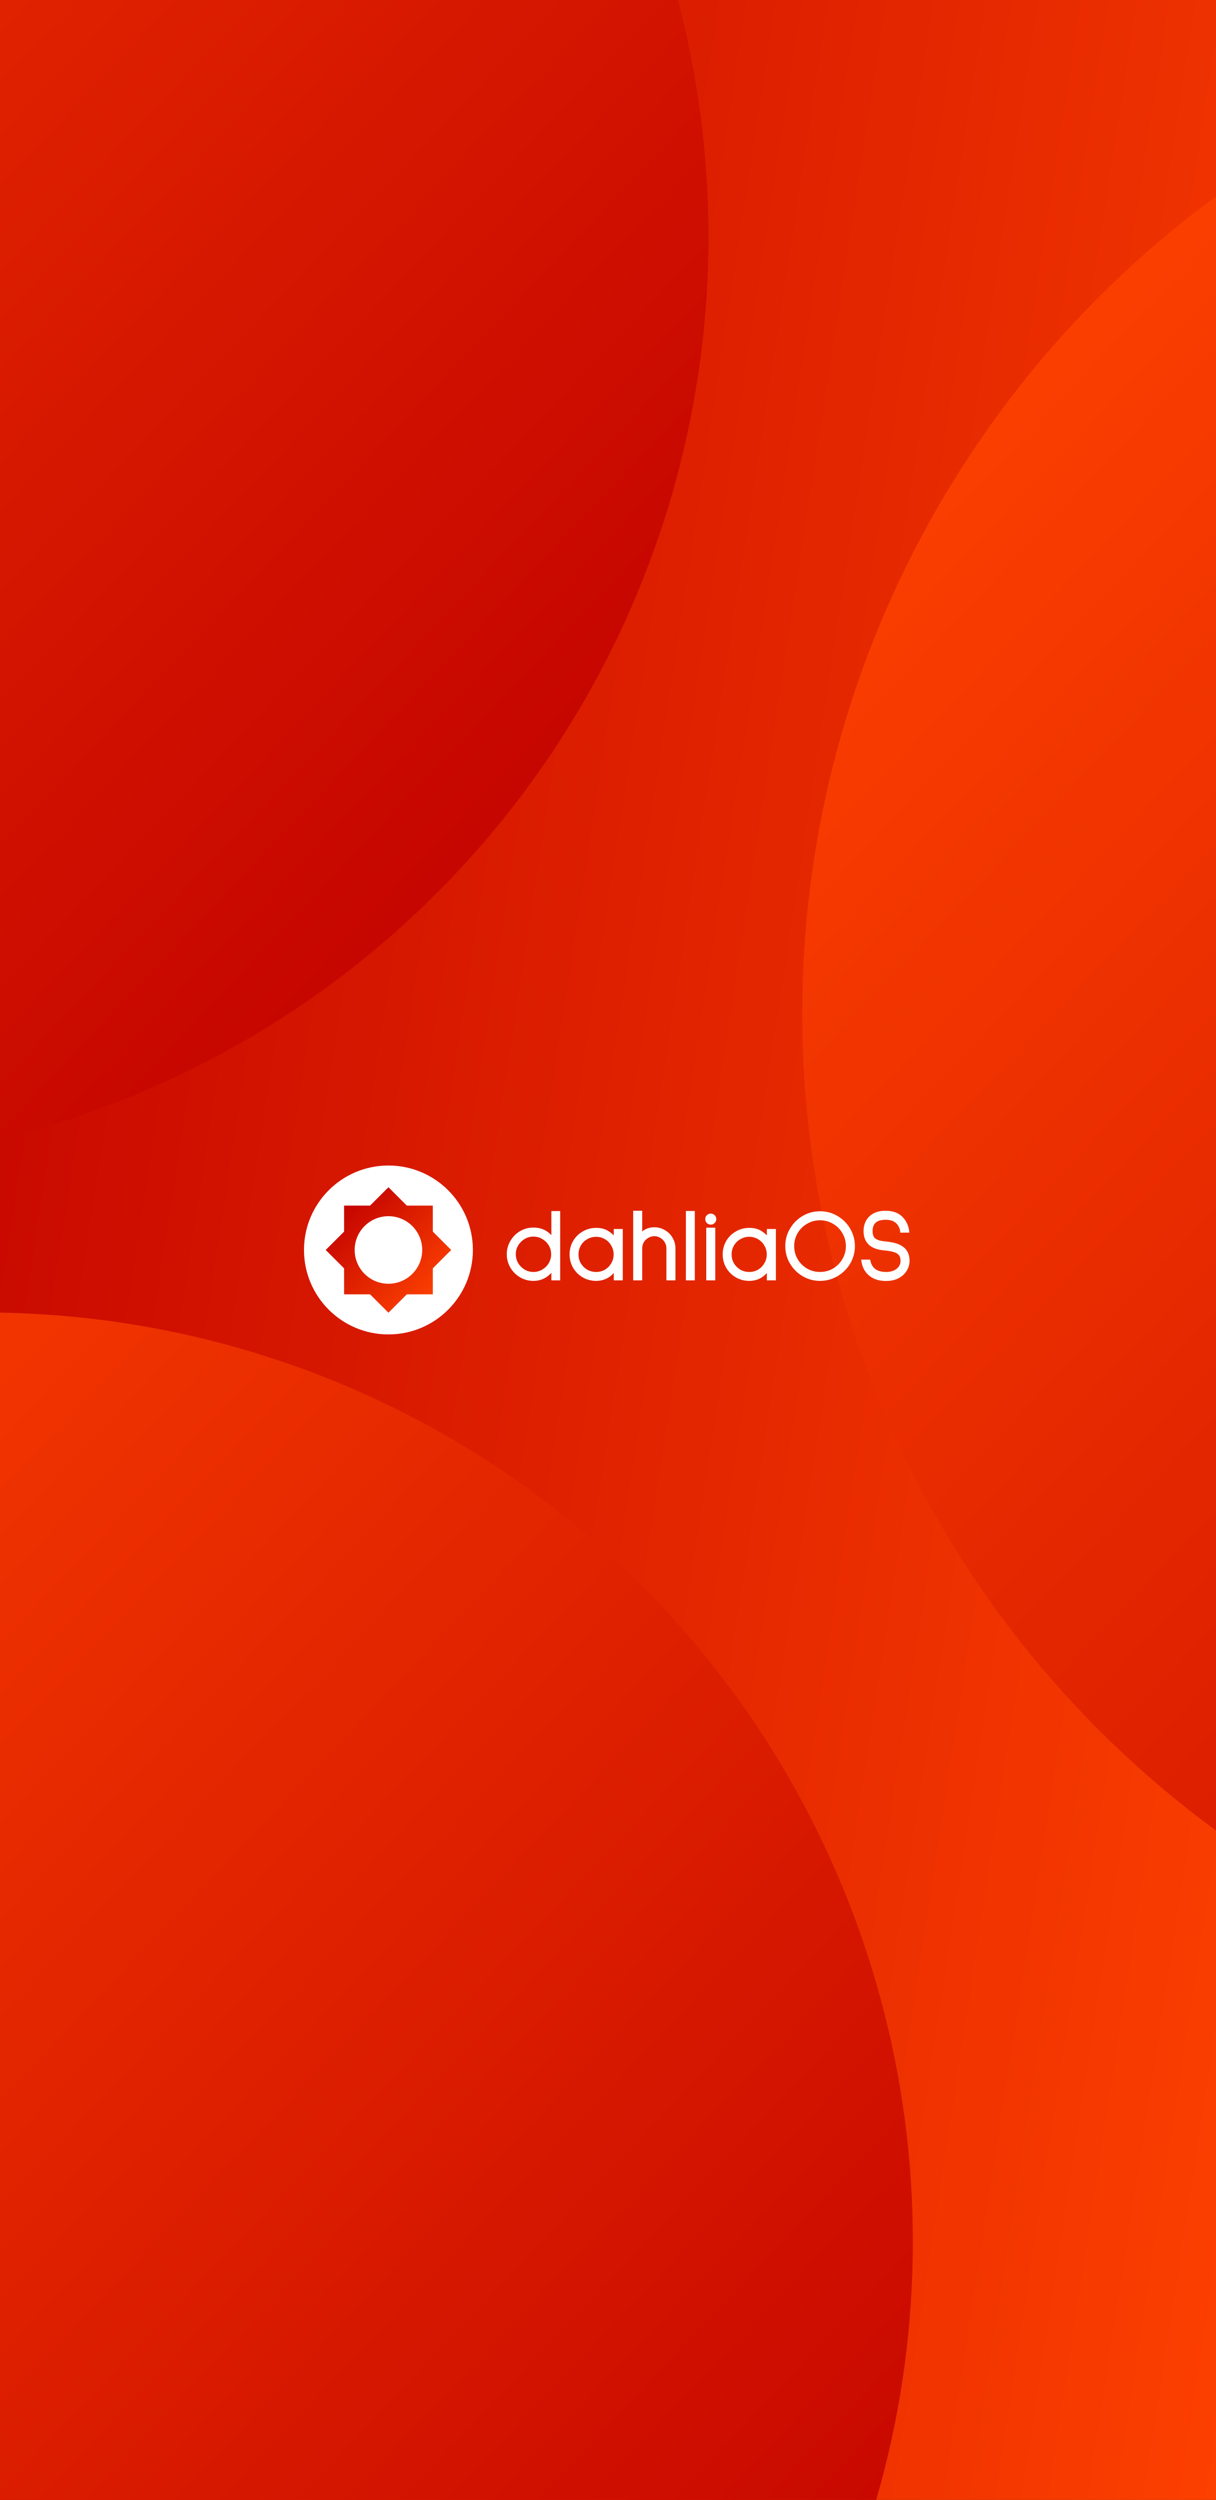 <svg width="1440" height="2960" viewBox="0 0 1440 2960" fill="none" xmlns="http://www.w3.org/2000/svg">
<rect x="0" y="0" width="1440" height="2960" fill="#333333" stroke="none"/>
<g clip-path="url(#clip0)">
<rect width="1440" height="2960" fill="url(#paint0_linear)"/>
<circle cx="-19" cy="2654" r="1100" fill="url(#paint1_linear)"/>
<circle cx="2150" cy="1200" r="1200" fill="url(#paint2_linear)"/>
<circle cx="-261" cy="280" r="1100" fill="url(#paint3_linear)"/>
<path d="M460 1580C515.228 1580 560 1535.23 560 1480C560 1424.77 515.228 1380 460 1380C404.772 1380 360 1424.77 360 1480C360 1535.23 404.772 1580 460 1580Z" fill="white"/>
<path d="M407.472 1427.47H512.528V1532.53H407.472V1427.47Z" fill="url(#paint4_linear)"/>
<path d="M385.714 1480L460 1405.71L534.285 1480L460 1554.29L385.714 1480Z" fill="url(#paint5_linear)"/>
<path d="M460 1520C482.091 1520 500 1502.09 500 1480C500 1457.91 482.091 1440 460 1440C437.909 1440 420 1457.91 420 1480C420 1502.09 437.909 1520 460 1520Z" fill="white"/>
<path d="M662.173 1514.8H654.133V1503.64C648.293 1511.48 640.813 1515.4 631.693 1515.4C626.173 1515.4 621.093 1514.04 616.453 1511.32C611.813 1508.6 608.133 1504.92 605.413 1500.28C602.693 1495.56 601.333 1490.48 601.333 1485.04C601.333 1479.6 602.693 1474.56 605.413 1469.92C608.133 1465.2 611.813 1461.48 616.453 1458.76C621.093 1456.04 626.173 1454.68 631.693 1454.68C641.133 1454.68 648.613 1458.4 654.133 1465.84V1435.12H662.173V1514.8ZM653.893 1485.04C653.893 1481.04 652.893 1477.36 650.893 1474C648.893 1470.64 646.173 1467.96 642.733 1465.96C639.373 1463.96 635.693 1462.96 631.693 1462.96C627.693 1462.96 624.013 1463.96 620.653 1465.96C617.293 1467.96 614.613 1470.64 612.613 1474C610.613 1477.36 609.613 1481.04 609.613 1485.04C609.613 1489.04 610.613 1492.76 612.613 1496.2C614.613 1499.56 617.293 1502.24 620.653 1504.24C624.013 1506.24 627.693 1507.24 631.693 1507.24C635.693 1507.24 639.373 1506.24 642.733 1504.24C646.173 1502.24 648.893 1499.56 650.893 1496.2C652.893 1492.76 653.893 1489.04 653.893 1485.04ZM736.294 1456.36V1514.8H728.014V1503.76C722.494 1511.52 715.134 1515.4 705.934 1515.4C700.414 1515.4 695.334 1514.08 690.694 1511.44C686.054 1508.72 682.374 1505.04 679.654 1500.4C677.014 1495.76 675.694 1490.72 675.694 1485.28C675.694 1479.76 677.014 1474.68 679.654 1470.04C682.374 1465.4 686.054 1461.76 690.694 1459.12C695.334 1456.4 700.414 1455.04 705.934 1455.04C711.614 1455.04 716.254 1456.24 719.854 1458.64C723.534 1460.96 726.254 1463.48 728.014 1466.2V1456.36H736.294ZM705.934 1507.24C709.934 1507.24 713.614 1506.28 716.974 1504.36C720.334 1502.36 722.974 1499.68 724.894 1496.32C726.894 1492.96 727.894 1489.28 727.894 1485.28C727.894 1481.28 726.894 1477.6 724.894 1474.24C722.974 1470.8 720.334 1468.12 716.974 1466.2C713.614 1464.2 709.934 1463.2 705.934 1463.2C701.934 1463.2 698.214 1464.2 694.774 1466.2C691.414 1468.12 688.734 1470.8 686.734 1474.24C684.814 1477.6 683.854 1481.28 683.854 1485.28C683.854 1489.28 684.814 1492.96 686.734 1496.32C688.734 1499.68 691.414 1502.36 694.774 1504.36C698.214 1506.28 701.934 1507.24 705.934 1507.24ZM774.902 1454.32C779.222 1454.32 783.182 1455.4 786.782 1457.56C790.462 1459.64 793.342 1462.52 795.422 1466.2C797.582 1469.8 798.662 1473.76 798.662 1478.08V1514.8H790.382V1478.08C790.382 1475.28 789.662 1472.68 788.222 1470.28C786.862 1467.88 784.982 1466 782.582 1464.64C780.262 1463.2 777.702 1462.48 774.902 1462.48C772.102 1462.48 769.502 1463.2 767.102 1464.64C764.702 1466 762.782 1467.88 761.342 1470.28C759.982 1472.68 759.302 1475.28 759.302 1478.08V1514.8H751.022V1434.76H759.302V1461.04C761.222 1458.8 763.502 1457.12 766.142 1456C768.862 1454.88 771.782 1454.32 774.902 1454.32ZM821.59 1435V1514.8H813.43V1435H821.59ZM841.746 1438.12C843.186 1438.12 844.426 1438.64 845.466 1439.68C846.506 1440.72 847.026 1441.96 847.026 1443.4C847.026 1444.92 846.506 1446.2 845.466 1447.24C844.426 1448.28 843.186 1448.8 841.746 1448.8C840.226 1448.8 838.946 1448.28 837.906 1447.24C836.866 1446.2 836.346 1444.92 836.346 1443.4C836.346 1441.96 836.866 1440.72 837.906 1439.68C838.946 1438.64 840.226 1438.12 841.746 1438.12ZM845.826 1454.8V1514.8H837.546V1454.8H845.826ZM917.608 1456.36V1514.8H909.328V1503.76C903.808 1511.52 896.448 1515.4 887.248 1515.4C881.728 1515.4 876.648 1514.08 872.008 1511.44C867.368 1508.72 863.688 1505.04 860.968 1500.4C858.328 1495.76 857.008 1490.72 857.008 1485.28C857.008 1479.76 858.328 1474.68 860.968 1470.04C863.688 1465.4 867.368 1461.76 872.008 1459.12C876.648 1456.4 881.728 1455.04 887.248 1455.04C892.928 1455.04 897.568 1456.24 901.168 1458.64C904.848 1460.96 907.568 1463.48 909.328 1466.2V1456.36H917.608ZM887.248 1507.24C891.248 1507.24 894.928 1506.28 898.288 1504.36C901.648 1502.36 904.288 1499.68 906.208 1496.32C908.208 1492.96 909.208 1489.28 909.208 1485.28C909.208 1481.28 908.208 1477.6 906.208 1474.24C904.288 1470.8 901.648 1468.12 898.288 1466.2C894.928 1464.2 891.248 1463.2 887.248 1463.2C883.248 1463.2 879.528 1464.2 876.088 1466.2C872.728 1468.12 870.048 1470.8 868.048 1474.24C866.128 1477.6 865.168 1481.28 865.168 1485.28C865.168 1489.28 866.128 1492.96 868.048 1496.32C870.048 1499.68 872.728 1502.36 876.088 1504.36C879.528 1506.28 883.248 1507.24 887.248 1507.24ZM971.096 1515.4C963.816 1515.4 957.136 1513.6 951.056 1510C944.976 1506.4 940.136 1501.56 936.536 1495.48C932.936 1489.4 931.136 1482.72 931.136 1475.44C931.136 1468.16 932.936 1461.48 936.536 1455.4C940.136 1449.24 944.976 1444.36 951.056 1440.76C957.216 1437.16 963.896 1435.36 971.096 1435.36C978.296 1435.36 984.976 1437.16 991.136 1440.76C997.296 1444.36 1002.18 1449.24 1005.78 1455.4C1009.38 1461.56 1011.18 1468.24 1011.18 1475.44C1011.18 1482.64 1009.38 1489.32 1005.78 1495.48C1002.18 1501.56 997.296 1506.4 991.136 1510C985.056 1513.6 978.376 1515.4 971.096 1515.4ZM971.096 1507.24C976.856 1507.24 982.176 1505.84 987.056 1503.04C991.936 1500.16 995.776 1496.28 998.576 1491.4C1001.46 1486.52 1002.9 1481.2 1002.9 1475.44C1002.9 1469.68 1001.46 1464.36 998.576 1459.48C995.776 1454.6 991.936 1450.76 987.056 1447.96C982.176 1445.08 976.856 1443.64 971.096 1443.64C965.336 1443.64 960.016 1445.08 955.136 1447.96C950.256 1450.76 946.376 1454.6 943.496 1459.48C940.696 1464.36 939.296 1469.68 939.296 1475.44C939.296 1481.2 940.696 1486.52 943.496 1491.4C946.376 1496.28 950.256 1500.16 955.136 1503.04C960.016 1505.84 965.336 1507.24 971.096 1507.24ZM1067.28 1458.16C1066.88 1455.12 1065.92 1452.48 1064.4 1450.24C1061.28 1445.44 1056.12 1443.04 1048.92 1443.04C1042.92 1443.04 1038.56 1444.4 1035.84 1447.12C1033.36 1449.68 1032.12 1453.16 1032.12 1457.56C1032.12 1462.44 1033.48 1465.8 1036.2 1467.64C1038.92 1469.48 1042.72 1470.6 1047.6 1471C1052.24 1471.4 1056.16 1472.04 1059.36 1472.92C1062.56 1473.72 1065.24 1474.84 1067.4 1476.28C1073.08 1479.8 1075.92 1485.32 1075.92 1492.84C1075.92 1495.8 1075.32 1498.6 1074.12 1501.24C1073 1503.88 1071.36 1506.24 1069.2 1508.32C1064.32 1513.12 1057.64 1515.52 1049.16 1515.52C1040.6 1515.52 1033.84 1513.16 1028.88 1508.44C1024.64 1504.52 1022.08 1499.24 1021.2 1492.6H1029.48C1030.2 1496.6 1031.88 1499.88 1034.52 1502.44C1037.96 1505.64 1042.88 1507.24 1049.28 1507.24C1054.72 1507.24 1059.12 1505.92 1062.48 1503.28C1065.92 1500.56 1067.64 1497.08 1067.64 1492.84C1067.64 1490.12 1067.08 1487.88 1065.96 1486.12C1064.92 1484.28 1062.88 1482.8 1059.84 1481.68C1056.8 1480.56 1052.48 1479.76 1046.88 1479.28C1031.52 1477.92 1023.84 1470.68 1023.84 1457.56C1023.84 1454.28 1024.36 1451.28 1025.4 1448.56C1026.52 1445.76 1028.08 1443.36 1030.08 1441.36C1034.48 1436.96 1040.72 1434.76 1048.8 1434.76H1048.92C1057.16 1434.84 1063.44 1437.12 1067.76 1441.6C1072.16 1446 1074.76 1451.56 1075.56 1458.28H1067.28V1458.16Z" fill="white"/>
<path d="M662.173 1514.8V1516H663.373V1514.8H662.173ZM654.133 1514.8H652.933V1516H654.133V1514.8ZM654.133 1503.64H655.333V1500.02L653.171 1502.92L654.133 1503.64ZM616.453 1511.32L617.06 1510.28L616.453 1511.32ZM605.413 1500.28L604.373 1500.88L604.376 1500.88L604.379 1500.89L605.413 1500.28ZM605.413 1469.92L606.448 1470.53L606.451 1470.52L606.453 1470.52L605.413 1469.92ZM616.453 1458.76L617.06 1459.8L616.453 1458.76ZM654.133 1465.84L653.169 1466.56L655.333 1469.47V1465.84H654.133ZM654.133 1435.12V1433.92H652.933V1435.12H654.133ZM662.173 1435.12H663.373V1433.92H662.173V1435.12ZM650.893 1474L649.863 1474.61L650.893 1474ZM642.733 1465.96L642.12 1466.99L642.125 1466.99L642.131 1467L642.733 1465.96ZM620.653 1465.96L621.267 1466.99L620.653 1465.96ZM612.613 1474L613.644 1474.61L612.613 1474ZM612.613 1496.2L611.576 1496.8L611.579 1496.81L611.583 1496.81L612.613 1496.2ZM620.653 1504.24L620.04 1505.27L620.653 1504.24ZM642.733 1504.24L642.131 1503.2L642.125 1503.21L642.12 1503.21L642.733 1504.24ZM650.893 1496.2L651.924 1496.81L651.928 1496.81L651.931 1496.8L650.893 1496.2ZM662.173 1513.6H654.133V1516H662.173V1513.6ZM655.333 1514.8V1503.64H652.933V1514.8H655.333ZM653.171 1502.92C647.539 1510.48 640.404 1514.2 631.693 1514.2V1516.6C641.223 1516.6 649.048 1512.48 655.096 1504.36L653.171 1502.92ZM631.693 1514.2C626.381 1514.2 621.511 1512.89 617.06 1510.28L615.847 1512.36C620.676 1515.19 625.965 1516.6 631.693 1516.6V1514.2ZM617.06 1510.28C612.597 1507.67 609.065 1504.14 606.448 1499.67L604.379 1500.89C607.201 1505.7 611.029 1509.53 615.847 1512.36L617.06 1510.28ZM606.453 1499.68C603.837 1495.14 602.533 1490.27 602.533 1485.04H600.133C600.133 1490.69 601.549 1495.98 604.373 1500.88L606.453 1499.68ZM602.533 1485.04C602.533 1479.81 603.837 1474.98 606.448 1470.53L604.379 1469.31C601.549 1474.14 600.133 1479.39 600.133 1485.04H602.533ZM606.453 1470.52C609.071 1465.98 612.603 1462.41 617.06 1459.8L615.847 1457.72C611.024 1460.55 607.196 1464.42 604.373 1469.32L606.453 1470.52ZM617.06 1459.8C621.511 1457.19 626.381 1455.88 631.693 1455.88V1453.48C625.965 1453.48 620.676 1454.89 615.847 1457.72L617.06 1459.8ZM631.693 1455.88C640.761 1455.88 647.881 1459.43 653.169 1466.56L655.097 1465.12C649.345 1457.37 641.505 1453.48 631.693 1453.48V1455.88ZM655.333 1465.84V1435.12H652.933V1465.84H655.333ZM654.133 1436.32H662.173V1433.92H654.133V1436.32ZM660.973 1435.12V1514.8H663.373V1435.12H660.973ZM655.093 1485.04C655.093 1480.83 654.037 1476.94 651.924 1473.39L649.863 1474.61C651.749 1477.78 652.693 1481.25 652.693 1485.04H655.093ZM651.924 1473.39C649.819 1469.85 646.949 1467.02 643.336 1464.92L642.131 1467C645.397 1468.9 647.968 1471.43 649.863 1474.61L651.924 1473.39ZM643.347 1464.93C639.797 1462.82 635.904 1461.76 631.693 1461.76V1464.16C635.483 1464.16 638.949 1465.1 642.12 1466.99L643.347 1464.93ZM631.693 1461.76C627.483 1461.76 623.589 1462.82 620.04 1464.93L621.267 1466.99C624.437 1465.1 627.904 1464.16 631.693 1464.16V1461.76ZM620.04 1464.93C616.508 1467.03 613.684 1469.85 611.583 1473.39L613.644 1474.61C615.543 1471.43 618.079 1468.89 621.267 1466.99L620.04 1464.93ZM611.583 1473.39C609.469 1476.94 608.413 1480.83 608.413 1485.04H610.813C610.813 1481.25 611.757 1477.78 613.644 1474.61L611.583 1473.39ZM608.413 1485.04C608.413 1489.25 609.469 1493.18 611.576 1496.8L613.651 1495.6C611.757 1492.34 610.813 1488.83 610.813 1485.04H608.413ZM611.583 1496.81C613.684 1500.35 616.508 1503.17 620.04 1505.27L621.267 1503.21C618.079 1501.31 615.543 1498.77 613.644 1495.59L611.583 1496.81ZM620.04 1505.27C623.589 1507.38 627.483 1508.44 631.693 1508.44V1506.04C627.904 1506.04 624.437 1505.1 621.267 1503.21L620.04 1505.27ZM631.693 1508.44C635.904 1508.44 639.797 1507.38 643.347 1505.27L642.12 1503.21C638.949 1505.1 635.483 1506.04 631.693 1506.04V1508.44ZM643.336 1505.28C646.949 1503.18 649.819 1500.35 651.924 1496.81L649.863 1495.59C647.968 1498.77 645.397 1501.3 642.131 1503.2L643.336 1505.28ZM651.931 1496.8C654.037 1493.18 655.093 1489.25 655.093 1485.04H652.693C652.693 1488.83 651.749 1492.34 649.856 1495.6L651.931 1496.8ZM736.295 1456.36H737.495V1455.16H736.295V1456.36ZM736.295 1514.8V1516H737.495V1514.8H736.295ZM728.015 1514.8H726.815V1516H728.015V1514.8ZM728.015 1503.76H729.215V1500L727.037 1503.06L728.015 1503.76ZM690.695 1511.44L690.088 1512.48L690.095 1512.48L690.101 1512.48L690.695 1511.44ZM679.655 1500.4L678.612 1500.99L678.616 1501L678.62 1501.01L679.655 1500.4ZM679.655 1470.04L678.62 1469.43L678.616 1469.44L678.612 1469.45L679.655 1470.04ZM690.695 1459.12L691.288 1460.16L691.295 1460.16L691.301 1460.16L690.695 1459.12ZM719.855 1458.64L719.189 1459.64L719.201 1459.65L719.215 1459.66L719.855 1458.64ZM728.015 1466.2L727.008 1466.85L729.215 1470.26V1466.2H728.015ZM728.015 1456.36V1455.16H726.815V1456.36H728.015ZM716.975 1504.36L717.571 1505.4L717.58 1505.4L717.589 1505.39L716.975 1504.36ZM724.895 1496.32L723.864 1495.71L723.859 1495.72L723.853 1495.72L724.895 1496.32ZM724.895 1474.24L723.847 1474.82L723.855 1474.84L723.864 1474.85L724.895 1474.24ZM716.975 1466.2L716.361 1467.23L716.371 1467.24L716.38 1467.24L716.975 1466.2ZM694.775 1466.2L695.371 1467.24L695.375 1467.24L695.379 1467.24L694.775 1466.2ZM686.735 1474.24L685.697 1473.64L685.695 1473.64L685.693 1473.64L686.735 1474.24ZM686.735 1496.32L685.693 1496.92L685.699 1496.92L685.704 1496.93L686.735 1496.32ZM694.775 1504.36L694.161 1505.39L694.176 1505.4L694.191 1505.41L694.775 1504.36ZM735.095 1456.36V1514.8H737.495V1456.36H735.095ZM736.295 1513.6H728.015V1516H736.295V1513.6ZM729.215 1514.8V1503.76H726.815V1514.8H729.215ZM727.037 1503.06C721.733 1510.52 714.731 1514.2 705.935 1514.2V1516.6C715.539 1516.6 723.257 1512.52 728.993 1504.46L727.037 1503.06ZM705.935 1514.2C700.616 1514.2 695.741 1512.93 691.288 1510.4L690.101 1512.48C694.928 1515.23 700.215 1516.6 705.935 1516.6V1514.2ZM691.301 1510.4C686.839 1507.79 683.307 1504.26 680.691 1499.79L678.62 1501.01C681.444 1505.82 685.271 1509.65 690.088 1512.48L691.301 1510.4ZM680.697 1499.81C678.163 1495.35 676.895 1490.52 676.895 1485.28H674.495C674.495 1490.92 675.867 1496.17 678.612 1500.99L680.697 1499.81ZM676.895 1485.28C676.895 1479.96 678.164 1475.09 680.697 1470.63L678.612 1469.45C675.865 1474.27 674.495 1479.56 674.495 1485.28H676.895ZM680.691 1470.65C683.304 1466.19 686.833 1462.7 691.288 1460.16L690.101 1458.08C685.277 1460.82 681.445 1464.61 678.62 1469.43L680.691 1470.65ZM691.301 1460.16C695.753 1457.55 700.623 1456.24 705.935 1456.24V1453.84C700.208 1453.84 694.917 1455.25 690.088 1458.08L691.301 1460.16ZM705.935 1456.24C711.451 1456.24 715.84 1457.41 719.189 1459.64L720.52 1457.64C716.671 1455.07 711.779 1453.84 705.935 1453.84V1456.24ZM719.215 1459.66C722.796 1461.91 725.369 1464.32 727.008 1466.85L729.023 1465.55C727.141 1462.64 724.275 1460.01 720.495 1457.62L719.215 1459.66ZM729.215 1466.2V1456.36H726.815V1466.2H729.215ZM728.015 1457.56H736.295V1455.16H728.015V1457.56ZM705.935 1508.44C710.136 1508.44 714.023 1507.43 717.571 1505.4L716.38 1503.32C713.207 1505.13 709.733 1506.04 705.935 1506.04V1508.44ZM717.589 1505.39C721.124 1503.29 723.913 1500.46 725.937 1496.92L723.853 1495.72C722.037 1498.9 719.545 1501.43 716.361 1503.33L717.589 1505.39ZM725.927 1496.93C728.039 1493.38 729.095 1489.49 729.095 1485.28H726.695C726.695 1489.07 725.751 1492.54 723.864 1495.71L725.927 1496.93ZM729.095 1485.28C729.095 1481.07 728.039 1477.18 725.927 1473.63L723.864 1474.85C725.751 1478.02 726.695 1481.49 726.695 1485.28H729.095ZM725.943 1473.66C723.919 1470.03 721.124 1467.19 717.571 1465.16L716.38 1467.24C719.547 1469.05 722.032 1471.57 723.847 1474.82L725.943 1473.66ZM717.589 1465.17C714.039 1463.06 710.145 1462 705.935 1462V1464.4C709.724 1464.4 713.191 1465.34 716.361 1467.23L717.589 1465.17ZM705.935 1462C701.724 1462 697.796 1463.06 694.172 1465.16L695.379 1467.24C698.633 1465.34 702.145 1464.4 705.935 1464.4V1462ZM694.18 1465.16C690.631 1467.19 687.8 1470.02 685.697 1473.64L687.772 1474.84C689.669 1471.58 692.199 1469.05 695.371 1467.24L694.18 1465.16ZM685.693 1473.64C683.665 1477.19 682.655 1481.08 682.655 1485.28H685.055C685.055 1481.48 685.964 1478.01 687.777 1474.84L685.693 1473.64ZM682.655 1485.28C682.655 1489.48 683.665 1493.37 685.693 1496.92L687.777 1495.72C685.964 1492.55 685.055 1489.08 685.055 1485.28H682.655ZM685.704 1496.93C687.805 1500.47 690.629 1503.29 694.161 1505.39L695.389 1503.33C692.2 1501.43 689.664 1498.89 687.767 1495.71L685.704 1496.93ZM694.191 1505.41C697.812 1507.43 701.733 1508.44 705.935 1508.44V1506.04C702.136 1506.04 698.619 1505.13 695.36 1503.31L694.191 1505.41ZM786.783 1457.56L786.165 1458.59L786.179 1458.6L786.192 1458.6L786.783 1457.56ZM795.423 1466.2L794.377 1466.79L794.385 1466.8L794.393 1466.82L795.423 1466.2ZM798.663 1514.8V1516H799.863V1514.8H798.663ZM790.383 1514.8H789.183V1516H790.383V1514.8ZM788.223 1470.28L787.179 1470.87L787.185 1470.88L787.193 1470.9L788.223 1470.28ZM782.583 1464.64L781.949 1465.66L781.969 1465.67L781.991 1465.68L782.583 1464.64ZM767.103 1464.64L767.693 1465.68L767.707 1465.68L767.72 1465.67L767.103 1464.64ZM761.343 1470.28L760.313 1469.66L760.305 1469.68L760.299 1469.69L761.343 1470.28ZM759.303 1514.8V1516H760.503V1514.8H759.303ZM751.023 1514.8H749.823V1516H751.023V1514.8ZM751.023 1434.76V1433.56H749.823V1434.76H751.023ZM759.303 1434.76H760.503V1433.56H759.303V1434.76ZM759.303 1461.04H758.103V1464.28L760.213 1461.82L759.303 1461.04ZM766.143 1456L765.685 1454.89L765.679 1454.89L765.673 1454.9L766.143 1456ZM774.903 1455.52C779.011 1455.52 782.757 1456.54 786.165 1458.59L787.4 1456.53C783.608 1454.26 779.433 1453.12 774.903 1453.12V1455.52ZM786.192 1458.6C789.681 1460.58 792.405 1463.3 794.377 1466.79L796.467 1465.61C794.28 1461.74 791.243 1458.7 787.372 1456.52L786.192 1458.6ZM794.393 1466.82C796.437 1470.23 797.463 1473.97 797.463 1478.08H799.863C799.863 1473.55 798.727 1469.37 796.451 1465.58L794.393 1466.82ZM797.463 1478.08V1514.8H799.863V1478.08H797.463ZM798.663 1513.6H790.383V1516H798.663V1513.6ZM791.583 1514.8V1478.08H789.183V1514.8H791.583ZM791.583 1478.08C791.583 1475.06 790.803 1472.25 789.251 1469.66L787.193 1470.9C788.521 1473.11 789.183 1475.5 789.183 1478.08H791.583ZM789.267 1469.69C787.799 1467.1 785.763 1465.06 783.173 1463.6L781.991 1465.68C784.201 1466.94 785.925 1468.66 787.179 1470.87L789.267 1469.69ZM783.215 1463.62C780.7 1462.06 777.92 1461.28 774.903 1461.28V1463.68C777.484 1463.68 779.824 1464.34 781.949 1465.66L783.215 1463.62ZM774.903 1461.28C771.885 1461.28 769.071 1462.06 766.485 1463.61L767.72 1465.67C769.933 1464.34 772.32 1463.68 774.903 1463.68V1461.28ZM766.511 1463.6C763.928 1465.06 761.859 1467.09 760.313 1469.66L762.371 1470.9C763.707 1468.67 765.476 1466.94 767.693 1465.68L766.511 1463.6ZM760.299 1469.69C758.835 1472.27 758.103 1475.08 758.103 1478.08H760.503C760.503 1475.48 761.129 1473.09 762.387 1470.87L760.299 1469.69ZM758.103 1478.08V1514.8H760.503V1478.08H758.103ZM759.303 1513.6H751.023V1516H759.303V1513.6ZM752.223 1514.8V1434.76H749.823V1514.8H752.223ZM751.023 1435.96H759.303V1433.56H751.023V1435.96ZM758.103 1434.76V1461.04H760.503V1434.76H758.103ZM760.213 1461.82C762.016 1459.72 764.147 1458.15 766.611 1457.1L765.673 1454.9C762.857 1456.09 760.428 1457.88 758.391 1460.26L760.213 1461.82ZM766.599 1457.11C769.165 1456.05 771.929 1455.52 774.903 1455.52V1453.12C771.635 1453.12 768.559 1453.71 765.685 1454.89L766.599 1457.11ZM821.591 1435H822.791V1433.8H821.591V1435ZM821.591 1514.8V1516H822.791V1514.8H821.591ZM813.431 1514.8H812.231V1516H813.431V1514.8ZM813.431 1435V1433.8H812.231V1435H813.431ZM820.391 1435V1514.8H822.791V1435H820.391ZM821.591 1513.6H813.431V1516H821.591V1513.6ZM814.631 1514.8V1435H812.231V1514.8H814.631ZM813.431 1436.2H821.591V1433.8H813.431V1436.2ZM845.467 1439.68L844.619 1440.53L845.467 1439.68ZM845.467 1447.24L844.619 1446.39L845.467 1447.24ZM837.907 1447.24L837.059 1448.09L837.907 1447.24ZM837.907 1439.68L837.059 1438.83L837.907 1439.68ZM845.827 1454.8H847.027V1453.6H845.827V1454.8ZM845.827 1514.8V1516H847.027V1514.8H845.827ZM837.547 1514.8H836.347V1516H837.547V1514.8ZM837.547 1454.8V1453.6H836.347V1454.8H837.547ZM841.747 1439.32C842.861 1439.32 843.797 1439.71 844.619 1440.53L846.315 1438.83C845.056 1437.57 843.512 1436.92 841.747 1436.92V1439.32ZM844.619 1440.53C845.439 1441.35 845.827 1442.29 845.827 1443.4H848.227C848.227 1441.63 847.575 1440.09 846.315 1438.83L844.619 1440.53ZM845.827 1443.4C845.827 1444.61 845.425 1445.58 844.619 1446.39L846.315 1448.09C847.588 1446.82 848.227 1445.23 848.227 1443.4H845.827ZM844.619 1446.39C843.797 1447.21 842.861 1447.6 841.747 1447.6V1450C843.512 1450 845.056 1449.35 846.315 1448.09L844.619 1446.39ZM841.747 1447.6C840.533 1447.6 839.561 1447.2 838.755 1446.39L837.059 1448.09C838.332 1449.36 839.92 1450 841.747 1450V1447.6ZM838.755 1446.39C837.948 1445.58 837.547 1444.61 837.547 1443.4H835.147C835.147 1445.23 835.785 1446.82 837.059 1448.09L838.755 1446.39ZM837.547 1443.4C837.547 1442.29 837.935 1441.35 838.755 1440.53L837.059 1438.83C835.799 1440.09 835.147 1441.63 835.147 1443.4H837.547ZM838.755 1440.53C839.561 1439.72 840.533 1439.32 841.747 1439.32V1436.92C839.92 1436.92 838.332 1437.56 837.059 1438.83L838.755 1440.53ZM844.627 1454.8V1514.8H847.027V1454.8H844.627ZM845.827 1513.6H837.547V1516H845.827V1513.6ZM838.747 1514.8V1454.8H836.347V1514.8H838.747ZM837.547 1456H845.827V1453.6H837.547V1456ZM917.608 1456.36H918.808V1455.16H917.608V1456.36ZM917.608 1514.8V1516H918.808V1514.8H917.608ZM909.328 1514.8H908.128V1516H909.328V1514.8ZM909.328 1503.76H910.528V1500L908.351 1503.06L909.328 1503.76ZM872.008 1511.44L871.401 1512.48L871.408 1512.48L871.415 1512.48L872.008 1511.44ZM860.968 1500.4L859.925 1500.99L859.929 1501L859.933 1501.01L860.968 1500.4ZM860.968 1470.04L859.933 1469.43L859.929 1469.44L859.925 1469.45L860.968 1470.04ZM872.008 1459.12L872.601 1460.16L872.608 1460.16L872.615 1460.16L872.008 1459.12ZM901.168 1458.64L900.503 1459.64L900.516 1459.65L900.528 1459.66L901.168 1458.64ZM909.328 1466.2L908.321 1466.85L910.528 1470.26V1466.2H909.328ZM909.328 1456.36V1455.16H908.128V1456.36H909.328ZM898.288 1504.36L898.884 1505.4L898.893 1505.4L898.903 1505.39L898.288 1504.36ZM906.208 1496.32L905.177 1495.71L905.172 1495.72L905.167 1495.72L906.208 1496.32ZM906.208 1474.24L905.16 1474.82L905.168 1474.84L905.177 1474.85L906.208 1474.24ZM898.288 1466.2L897.675 1467.23L897.684 1467.24L897.693 1467.24L898.288 1466.2ZM876.088 1466.2L876.684 1467.24L876.688 1467.24L876.692 1467.24L876.088 1466.2ZM868.048 1474.24L867.011 1473.64L867.009 1473.64L867.007 1473.64L868.048 1474.24ZM868.048 1496.32L867.007 1496.92L867.012 1496.92L867.017 1496.93L868.048 1496.32ZM876.088 1504.36L875.475 1505.39L875.489 1505.4L875.504 1505.41L876.088 1504.36ZM916.408 1456.36V1514.8H918.808V1456.36H916.408ZM917.608 1513.6H909.328V1516H917.608V1513.6ZM910.528 1514.8V1503.76H908.128V1514.8H910.528ZM908.351 1503.06C903.047 1510.52 896.044 1514.2 887.248 1514.2V1516.6C896.852 1516.6 904.571 1512.52 910.307 1504.46L908.351 1503.06ZM887.248 1514.2C881.929 1514.2 877.055 1512.93 872.601 1510.4L871.415 1512.48C876.243 1515.23 881.528 1516.6 887.248 1516.6V1514.2ZM872.615 1510.4C868.152 1507.79 864.62 1504.26 862.004 1499.79L859.933 1501.01C862.757 1505.82 866.584 1509.65 871.401 1512.48L872.615 1510.4ZM862.011 1499.81C859.476 1495.35 858.208 1490.52 858.208 1485.28H855.808C855.808 1490.92 857.18 1496.17 859.925 1500.99L862.011 1499.81ZM858.208 1485.28C858.208 1479.96 859.477 1475.09 862.011 1470.63L859.925 1469.45C857.179 1474.27 855.808 1479.56 855.808 1485.28H858.208ZM862.004 1470.65C864.617 1466.19 868.147 1462.7 872.601 1460.16L871.415 1458.08C866.591 1460.82 862.759 1464.61 859.933 1469.43L862.004 1470.65ZM872.615 1460.16C877.067 1457.55 881.936 1456.24 887.248 1456.24V1453.84C881.521 1453.84 876.231 1455.25 871.401 1458.08L872.615 1460.16ZM887.248 1456.24C892.764 1456.24 897.153 1457.41 900.503 1459.64L901.833 1457.64C897.984 1455.07 893.092 1453.84 887.248 1453.84V1456.24ZM900.528 1459.66C904.109 1461.91 906.683 1464.32 908.321 1466.85L910.336 1465.55C908.455 1462.64 905.588 1460.01 901.808 1457.62L900.528 1459.66ZM910.528 1466.2V1456.36H908.128V1466.2H910.528ZM909.328 1457.56H917.608V1455.16H909.328V1457.56ZM887.248 1508.44C891.449 1508.44 895.336 1507.43 898.884 1505.4L897.693 1503.32C894.52 1505.13 891.047 1506.04 887.248 1506.04V1508.44ZM898.903 1505.39C902.439 1503.29 905.227 1500.46 907.251 1496.92L905.167 1495.72C903.351 1498.9 900.859 1501.43 897.675 1503.33L898.903 1505.39ZM907.24 1496.93C909.352 1493.38 910.408 1489.49 910.408 1485.28H908.008C908.008 1489.07 907.064 1492.54 905.177 1495.71L907.24 1496.93ZM910.408 1485.28C910.408 1481.07 909.352 1477.18 907.24 1473.63L905.177 1474.85C907.064 1478.02 908.008 1481.49 908.008 1485.28H910.408ZM907.256 1473.66C905.232 1470.03 902.437 1467.19 898.884 1465.16L897.693 1467.24C900.86 1469.05 903.345 1471.57 905.16 1474.82L907.256 1473.66ZM898.903 1465.17C895.352 1463.06 891.459 1462 887.248 1462V1464.4C891.037 1464.4 894.504 1465.34 897.675 1467.23L898.903 1465.17ZM887.248 1462C883.037 1462 879.109 1463.06 875.485 1465.16L876.692 1467.24C879.947 1465.34 883.459 1464.4 887.248 1464.4V1462ZM875.493 1465.16C871.944 1467.19 869.113 1470.02 867.011 1473.64L869.085 1474.84C870.983 1471.58 873.512 1469.05 876.684 1467.24L875.493 1465.16ZM867.007 1473.64C864.979 1477.19 863.968 1481.08 863.968 1485.28H866.368C866.368 1481.48 867.277 1478.01 869.091 1474.84L867.007 1473.64ZM863.968 1485.28C863.968 1489.48 864.979 1493.37 867.007 1496.92L869.091 1495.72C867.277 1492.55 866.368 1489.08 866.368 1485.28H863.968ZM867.017 1496.93C869.12 1500.47 871.943 1503.29 875.475 1505.39L876.703 1503.33C873.513 1501.43 870.977 1498.89 869.08 1495.71L867.017 1496.93ZM875.504 1505.41C879.125 1507.43 883.047 1508.44 887.248 1508.44V1506.04C883.449 1506.04 879.932 1505.13 876.673 1503.31L875.504 1505.41ZM951.056 1510L951.667 1508.97L951.056 1510ZM936.536 1495.48L935.503 1496.09L936.536 1495.48ZM936.536 1455.4L937.568 1456.01L937.569 1456.01L937.572 1456.01L936.536 1455.4ZM951.056 1440.76L950.451 1439.72L950.447 1439.73L950.444 1439.73L951.056 1440.76ZM991.136 1440.76L990.531 1441.8L991.136 1440.76ZM1005.78 1455.4L1006.81 1454.79L1005.78 1455.4ZM1005.78 1495.48L1006.81 1496.09L1006.81 1496.09L1006.81 1496.09L1005.78 1495.48ZM991.136 1510L990.531 1508.96L990.527 1508.97L990.524 1508.97L991.136 1510ZM987.056 1503.04L987.653 1504.08L987.659 1504.08L987.665 1504.07L987.056 1503.04ZM998.576 1491.4L997.543 1490.79L997.539 1490.8L997.535 1490.8L998.576 1491.4ZM998.576 1459.48L997.535 1460.08L997.539 1460.08L997.543 1460.09L998.576 1459.48ZM987.056 1447.96L986.445 1448.99L986.452 1449L986.459 1449L987.056 1447.96ZM955.136 1447.96L955.733 1449L955.739 1449L955.745 1448.99L955.136 1447.96ZM943.496 1459.48L942.463 1458.87L942.459 1458.88L942.455 1458.88L943.496 1459.48ZM943.496 1491.4L942.455 1492L942.459 1492L942.463 1492.01L943.496 1491.4ZM955.136 1503.04L954.525 1504.07L954.532 1504.08L954.539 1504.08L955.136 1503.04ZM971.096 1514.2C964.024 1514.2 957.556 1512.45 951.667 1508.97L950.444 1511.03C956.715 1514.75 963.607 1516.6 971.096 1516.6V1514.2ZM951.667 1508.97C945.76 1505.47 941.065 1500.78 937.568 1494.87L935.503 1496.09C939.205 1502.34 944.191 1507.33 950.444 1511.03L951.667 1508.97ZM937.568 1494.87C934.081 1488.98 932.336 1482.51 932.336 1475.44H929.936C929.936 1482.93 931.789 1489.82 935.503 1496.09L937.568 1494.87ZM932.336 1475.44C932.336 1468.37 934.081 1461.9 937.568 1456.01L935.503 1454.79C931.789 1461.06 929.936 1467.95 929.936 1475.44H932.336ZM937.572 1456.01C941.069 1450.02 945.764 1445.29 951.667 1441.79L950.444 1439.73C944.187 1443.43 939.201 1448.46 935.5 1454.79L937.572 1456.01ZM951.661 1441.8C957.636 1438.3 964.107 1436.56 971.096 1436.56V1434.16C963.685 1434.16 956.796 1436.02 950.451 1439.72L951.661 1441.8ZM971.096 1436.56C978.085 1436.56 984.556 1438.3 990.531 1441.8L991.741 1439.72C985.396 1436.02 978.507 1434.16 971.096 1434.16V1436.56ZM990.531 1441.8C996.512 1445.29 1001.24 1450.02 1004.74 1456.01L1006.81 1454.79C1003.11 1448.46 998.079 1443.43 991.741 1439.72L990.531 1441.8ZM1004.74 1456.01C1008.23 1461.98 1009.98 1468.45 1009.98 1475.44H1012.38C1012.38 1468.03 1010.52 1461.14 1006.81 1454.79L1004.74 1456.01ZM1009.98 1475.44C1009.98 1482.43 1008.23 1488.9 1004.74 1494.87L1006.81 1496.09C1010.52 1489.74 1012.38 1482.85 1012.38 1475.44H1009.98ZM1004.74 1494.87C1001.25 1500.77 996.516 1505.47 990.531 1508.96L991.741 1511.04C998.076 1507.33 1003.1 1502.35 1006.81 1496.09L1004.74 1494.87ZM990.524 1508.97C984.635 1512.45 978.167 1514.2 971.096 1514.2V1516.6C978.584 1516.6 985.476 1514.75 991.747 1511.03L990.524 1508.97ZM971.096 1508.44C977.06 1508.44 982.587 1506.99 987.653 1504.08L986.459 1502C981.764 1504.69 976.651 1506.04 971.096 1506.04V1508.44ZM987.665 1504.07C992.723 1501.09 996.712 1497.06 999.616 1492L997.535 1490.8C994.839 1495.5 991.148 1499.23 986.445 1502.01L987.665 1504.07ZM999.609 1492.01C1002.6 1486.94 1004.1 1481.41 1004.1 1475.44H1001.7C1001.7 1480.99 1000.31 1486.1 997.543 1490.79L999.609 1492.01ZM1004.1 1475.44C1004.1 1469.47 1002.6 1463.94 999.609 1458.87L997.543 1460.09C1000.31 1464.78 1001.7 1469.89 1001.7 1475.44H1004.1ZM999.616 1458.88C996.711 1453.82 992.717 1449.83 987.653 1446.92L986.459 1449C991.153 1451.69 994.84 1455.38 997.535 1460.08L999.616 1458.88ZM987.665 1446.93C982.597 1443.94 977.067 1442.44 971.096 1442.44V1444.84C976.645 1444.84 981.753 1446.22 986.445 1448.99L987.665 1446.93ZM971.096 1442.44C965.125 1442.44 959.593 1443.94 954.525 1446.93L955.745 1448.99C960.437 1446.22 965.547 1444.84 971.096 1444.84V1442.44ZM954.539 1446.92C949.477 1449.82 945.447 1453.81 942.463 1458.87L944.529 1460.09C947.304 1455.39 951.035 1451.7 955.733 1449L954.539 1446.92ZM942.455 1458.88C939.548 1463.95 938.096 1469.48 938.096 1475.44H940.496C940.496 1469.88 941.843 1464.77 944.536 1460.08L942.455 1458.88ZM938.096 1475.44C938.096 1481.4 939.548 1486.93 942.455 1492L944.536 1490.8C941.843 1486.11 940.496 1481 940.496 1475.44H938.096ZM942.463 1492.01C945.445 1497.06 949.471 1501.09 954.525 1504.07L955.745 1502.01C951.04 1499.23 947.305 1495.5 944.529 1490.79L942.463 1492.01ZM954.539 1504.08C959.604 1506.99 965.131 1508.44 971.096 1508.44V1506.04C965.54 1506.04 960.427 1504.69 955.733 1502L954.539 1504.08ZM1067.28 1458.16H1068.48V1458.08L1068.47 1458L1067.28 1458.16ZM1064.4 1450.24L1063.39 1450.89L1063.4 1450.9L1063.41 1450.91L1064.4 1450.24ZM1035.84 1447.12L1034.99 1446.27L1034.99 1446.28L1034.98 1446.29L1035.84 1447.12ZM1036.2 1467.64L1035.53 1468.63L1036.2 1467.64ZM1047.6 1471L1047.7 1469.8L1047.7 1469.8L1047.7 1469.8L1047.6 1471ZM1059.36 1472.92L1059.04 1474.08L1059.06 1474.08L1059.07 1474.08L1059.36 1472.92ZM1067.4 1476.28L1066.73 1477.28L1066.75 1477.29L1066.77 1477.3L1067.4 1476.28ZM1074.12 1501.24L1073.03 1500.74L1073.02 1500.76L1073.02 1500.77L1074.12 1501.24ZM1069.2 1508.32L1068.37 1507.46L1068.36 1507.46L1068.36 1507.46L1069.2 1508.32ZM1028.88 1508.44L1029.71 1507.57L1029.7 1507.56L1029.69 1507.56L1028.88 1508.44ZM1021.2 1492.6V1491.4H1019.83L1020.01 1492.76L1021.2 1492.6ZM1029.48 1492.6L1030.66 1492.39L1030.48 1491.4H1029.48V1492.6ZM1034.52 1502.44L1033.69 1503.3L1033.69 1503.31L1033.7 1503.32L1034.52 1502.44ZM1062.48 1503.28L1063.22 1504.22L1063.22 1504.22L1063.22 1504.22L1062.48 1503.28ZM1065.96 1486.12L1064.92 1486.71L1064.93 1486.74L1064.95 1486.76L1065.96 1486.12ZM1059.84 1481.68L1060.25 1480.55L1059.84 1481.68ZM1046.88 1479.28L1046.77 1480.48L1046.78 1480.48L1046.78 1480.48L1046.88 1479.28ZM1025.4 1448.56L1024.29 1448.11L1024.28 1448.12L1024.28 1448.13L1025.4 1448.56ZM1030.08 1441.36L1029.23 1440.51L1030.08 1441.36ZM1048.92 1434.76L1048.93 1433.56H1048.93H1048.92V1434.76ZM1067.76 1441.6L1066.9 1442.43L1066.9 1442.44L1066.91 1442.45L1067.76 1441.6ZM1075.56 1458.28V1459.48H1076.91L1076.75 1458.14L1075.56 1458.28ZM1067.28 1458.28H1066.08V1459.48H1067.28V1458.28ZM1068.47 1458C1068.05 1454.8 1067.03 1451.98 1065.39 1449.57L1063.41 1450.91C1064.81 1452.98 1065.71 1455.44 1066.09 1458.32L1068.47 1458ZM1065.41 1449.59C1062.01 1444.36 1056.41 1441.84 1048.92 1441.84V1444.24C1055.83 1444.24 1060.55 1446.52 1063.39 1450.89L1065.41 1449.59ZM1048.92 1441.84C1042.77 1441.84 1038.03 1443.23 1034.99 1446.27L1036.69 1447.97C1039.09 1445.57 1043.07 1444.24 1048.92 1444.24V1441.84ZM1034.98 1446.29C1032.23 1449.12 1030.92 1452.93 1030.92 1457.56H1033.32C1033.32 1453.39 1034.49 1450.24 1036.7 1447.95L1034.98 1446.29ZM1030.92 1457.56C1030.92 1462.63 1032.34 1466.48 1035.53 1468.63L1036.87 1466.65C1034.62 1465.12 1033.32 1462.25 1033.32 1457.56H1030.92ZM1035.53 1468.63C1038.48 1470.63 1042.51 1471.79 1047.5 1472.2L1047.7 1469.8C1042.93 1469.41 1039.36 1468.33 1036.87 1466.65L1035.53 1468.63ZM1047.5 1472.2C1052.09 1472.59 1055.93 1473.22 1059.04 1474.08L1059.68 1471.76C1056.39 1470.86 1052.39 1470.21 1047.7 1469.8L1047.5 1472.2ZM1059.07 1474.08C1062.17 1474.86 1064.71 1475.93 1066.73 1477.28L1068.07 1475.28C1065.77 1473.75 1062.95 1472.58 1059.65 1471.76L1059.07 1474.08ZM1066.77 1477.3C1072.05 1480.57 1074.72 1485.67 1074.72 1492.84H1077.12C1077.12 1484.97 1074.11 1479.03 1068.03 1475.26L1066.77 1477.3ZM1074.72 1492.84C1074.72 1495.63 1074.16 1498.26 1073.03 1500.74L1075.21 1501.74C1076.49 1498.94 1077.12 1495.97 1077.12 1492.84H1074.72ZM1073.02 1500.77C1071.96 1503.26 1070.42 1505.48 1068.37 1507.46L1070.03 1509.18C1072.3 1507 1074.04 1504.5 1075.23 1501.71L1073.02 1500.77ZM1068.36 1507.46C1063.75 1511.99 1057.41 1514.32 1049.16 1514.32V1516.72C1057.88 1516.72 1064.89 1514.25 1070.04 1509.18L1068.36 1507.46ZM1049.16 1514.32C1040.83 1514.32 1034.39 1512.03 1029.71 1507.57L1028.05 1509.31C1033.29 1514.29 1040.37 1516.72 1049.16 1516.72V1514.32ZM1029.69 1507.56C1025.69 1503.86 1023.24 1498.85 1022.39 1492.44L1020.01 1492.76C1020.92 1499.63 1023.59 1505.18 1028.07 1509.32L1029.69 1507.56ZM1021.2 1493.8H1029.48V1491.4H1021.2V1493.8ZM1028.3 1492.81C1029.06 1497.03 1030.85 1500.55 1033.69 1503.3L1035.36 1501.58C1032.91 1499.21 1031.34 1496.17 1030.66 1492.39L1028.3 1492.81ZM1033.7 1503.32C1037.43 1506.79 1042.69 1508.44 1049.28 1508.44V1506.04C1043.07 1506.04 1038.49 1504.49 1035.34 1501.56L1033.7 1503.32ZM1049.28 1508.44C1054.91 1508.44 1059.6 1507.07 1063.22 1504.22L1061.74 1502.34C1058.64 1504.77 1054.53 1506.04 1049.28 1506.04V1508.44ZM1063.22 1504.22C1066.94 1501.28 1068.84 1497.46 1068.84 1492.84H1066.44C1066.44 1496.7 1064.9 1499.84 1061.74 1502.34L1063.22 1504.22ZM1068.84 1492.84C1068.84 1489.96 1068.25 1487.48 1066.97 1485.48L1064.95 1486.76C1065.91 1488.28 1066.44 1490.28 1066.44 1492.84H1068.84ZM1067.01 1485.53C1065.77 1483.34 1063.43 1481.72 1060.25 1480.55L1059.43 1482.81C1062.33 1483.88 1064.07 1485.22 1064.92 1486.71L1067.01 1485.53ZM1060.25 1480.55C1057.07 1479.38 1052.62 1478.57 1046.98 1478.08L1046.78 1480.48C1052.34 1480.95 1056.53 1481.74 1059.43 1482.81L1060.25 1480.55ZM1046.99 1478.08C1039.45 1477.42 1033.99 1475.32 1030.42 1471.96C1026.88 1468.62 1025.04 1463.88 1025.04 1457.56H1022.64C1022.64 1464.36 1024.64 1469.8 1028.78 1473.7C1032.89 1477.58 1038.95 1479.78 1046.77 1480.48L1046.99 1478.08ZM1025.04 1457.56C1025.04 1454.41 1025.54 1451.56 1026.52 1448.99L1024.28 1448.13C1023.18 1451 1022.64 1454.15 1022.64 1457.56H1025.04ZM1026.51 1449.01C1027.58 1446.35 1029.05 1444.09 1030.93 1442.21L1029.23 1440.51C1027.11 1442.63 1025.46 1445.17 1024.29 1448.11L1026.51 1449.01ZM1030.93 1442.21C1035.04 1438.1 1040.94 1435.96 1048.8 1435.96V1433.56C1040.5 1433.56 1033.92 1435.82 1029.23 1440.51L1030.93 1442.21ZM1048.8 1435.96H1048.92V1433.56H1048.8V1435.96ZM1048.91 1435.96C1056.93 1436.04 1062.87 1438.25 1066.9 1442.43L1068.62 1440.77C1064.01 1435.99 1057.39 1433.64 1048.93 1433.56L1048.91 1435.96ZM1066.91 1442.45C1071.1 1446.64 1073.6 1451.94 1074.37 1458.42L1076.75 1458.14C1075.92 1451.18 1073.22 1445.36 1068.61 1440.75L1066.91 1442.45ZM1075.56 1457.08H1067.28V1459.48H1075.56V1457.08ZM1068.48 1458.28V1458.16H1066.08V1458.28H1068.48Z" fill="white"/>
</g>
<defs>
<linearGradient id="paint0_linear" x1="-68.25" y1="-139.778" x2="1963.51" y2="172.505" gradientUnits="userSpaceOnUse">
<stop stop-color="#C00000"/>
<stop offset="1" stop-color="#FF4300"/>
</linearGradient>
<linearGradient id="paint1_linear" x1="-946.667" y1="1770.33" x2="945.333" y2="3567" gradientUnits="userSpaceOnUse">
<stop stop-color="#FF4300"/>
<stop offset="1" stop-color="#C00000"/>
</linearGradient>
<linearGradient id="paint2_linear" x1="1138" y1="236" x2="3202" y2="2196" gradientUnits="userSpaceOnUse">
<stop stop-color="#FF4300"/>
<stop offset="1" stop-color="#C00000"/>
</linearGradient>
<linearGradient id="paint3_linear" x1="-1188.67" y1="-603.667" x2="703.333" y2="1193" gradientUnits="userSpaceOnUse">
<stop stop-color="#FF4300"/>
<stop offset="1" stop-color="#C00000"/>
</linearGradient>
<linearGradient id="paint4_linear" x1="400.404" y1="1420.6" x2="519.022" y2="1539.4" gradientUnits="userSpaceOnUse">
<stop stop-color="#C00000"/>
<stop offset="1" stop-color="#FF4300"/>
</linearGradient>
<linearGradient id="paint5_linear" x1="400.405" y1="1420.6" x2="519.023" y2="1539.4" gradientUnits="userSpaceOnUse">
<stop stop-color="#C00000"/>
<stop offset="1" stop-color="#FF4300"/>
</linearGradient>
<clipPath id="clip0">
<rect width="1440" height="2960" fill="white"/>
</clipPath>
</defs>
</svg>
